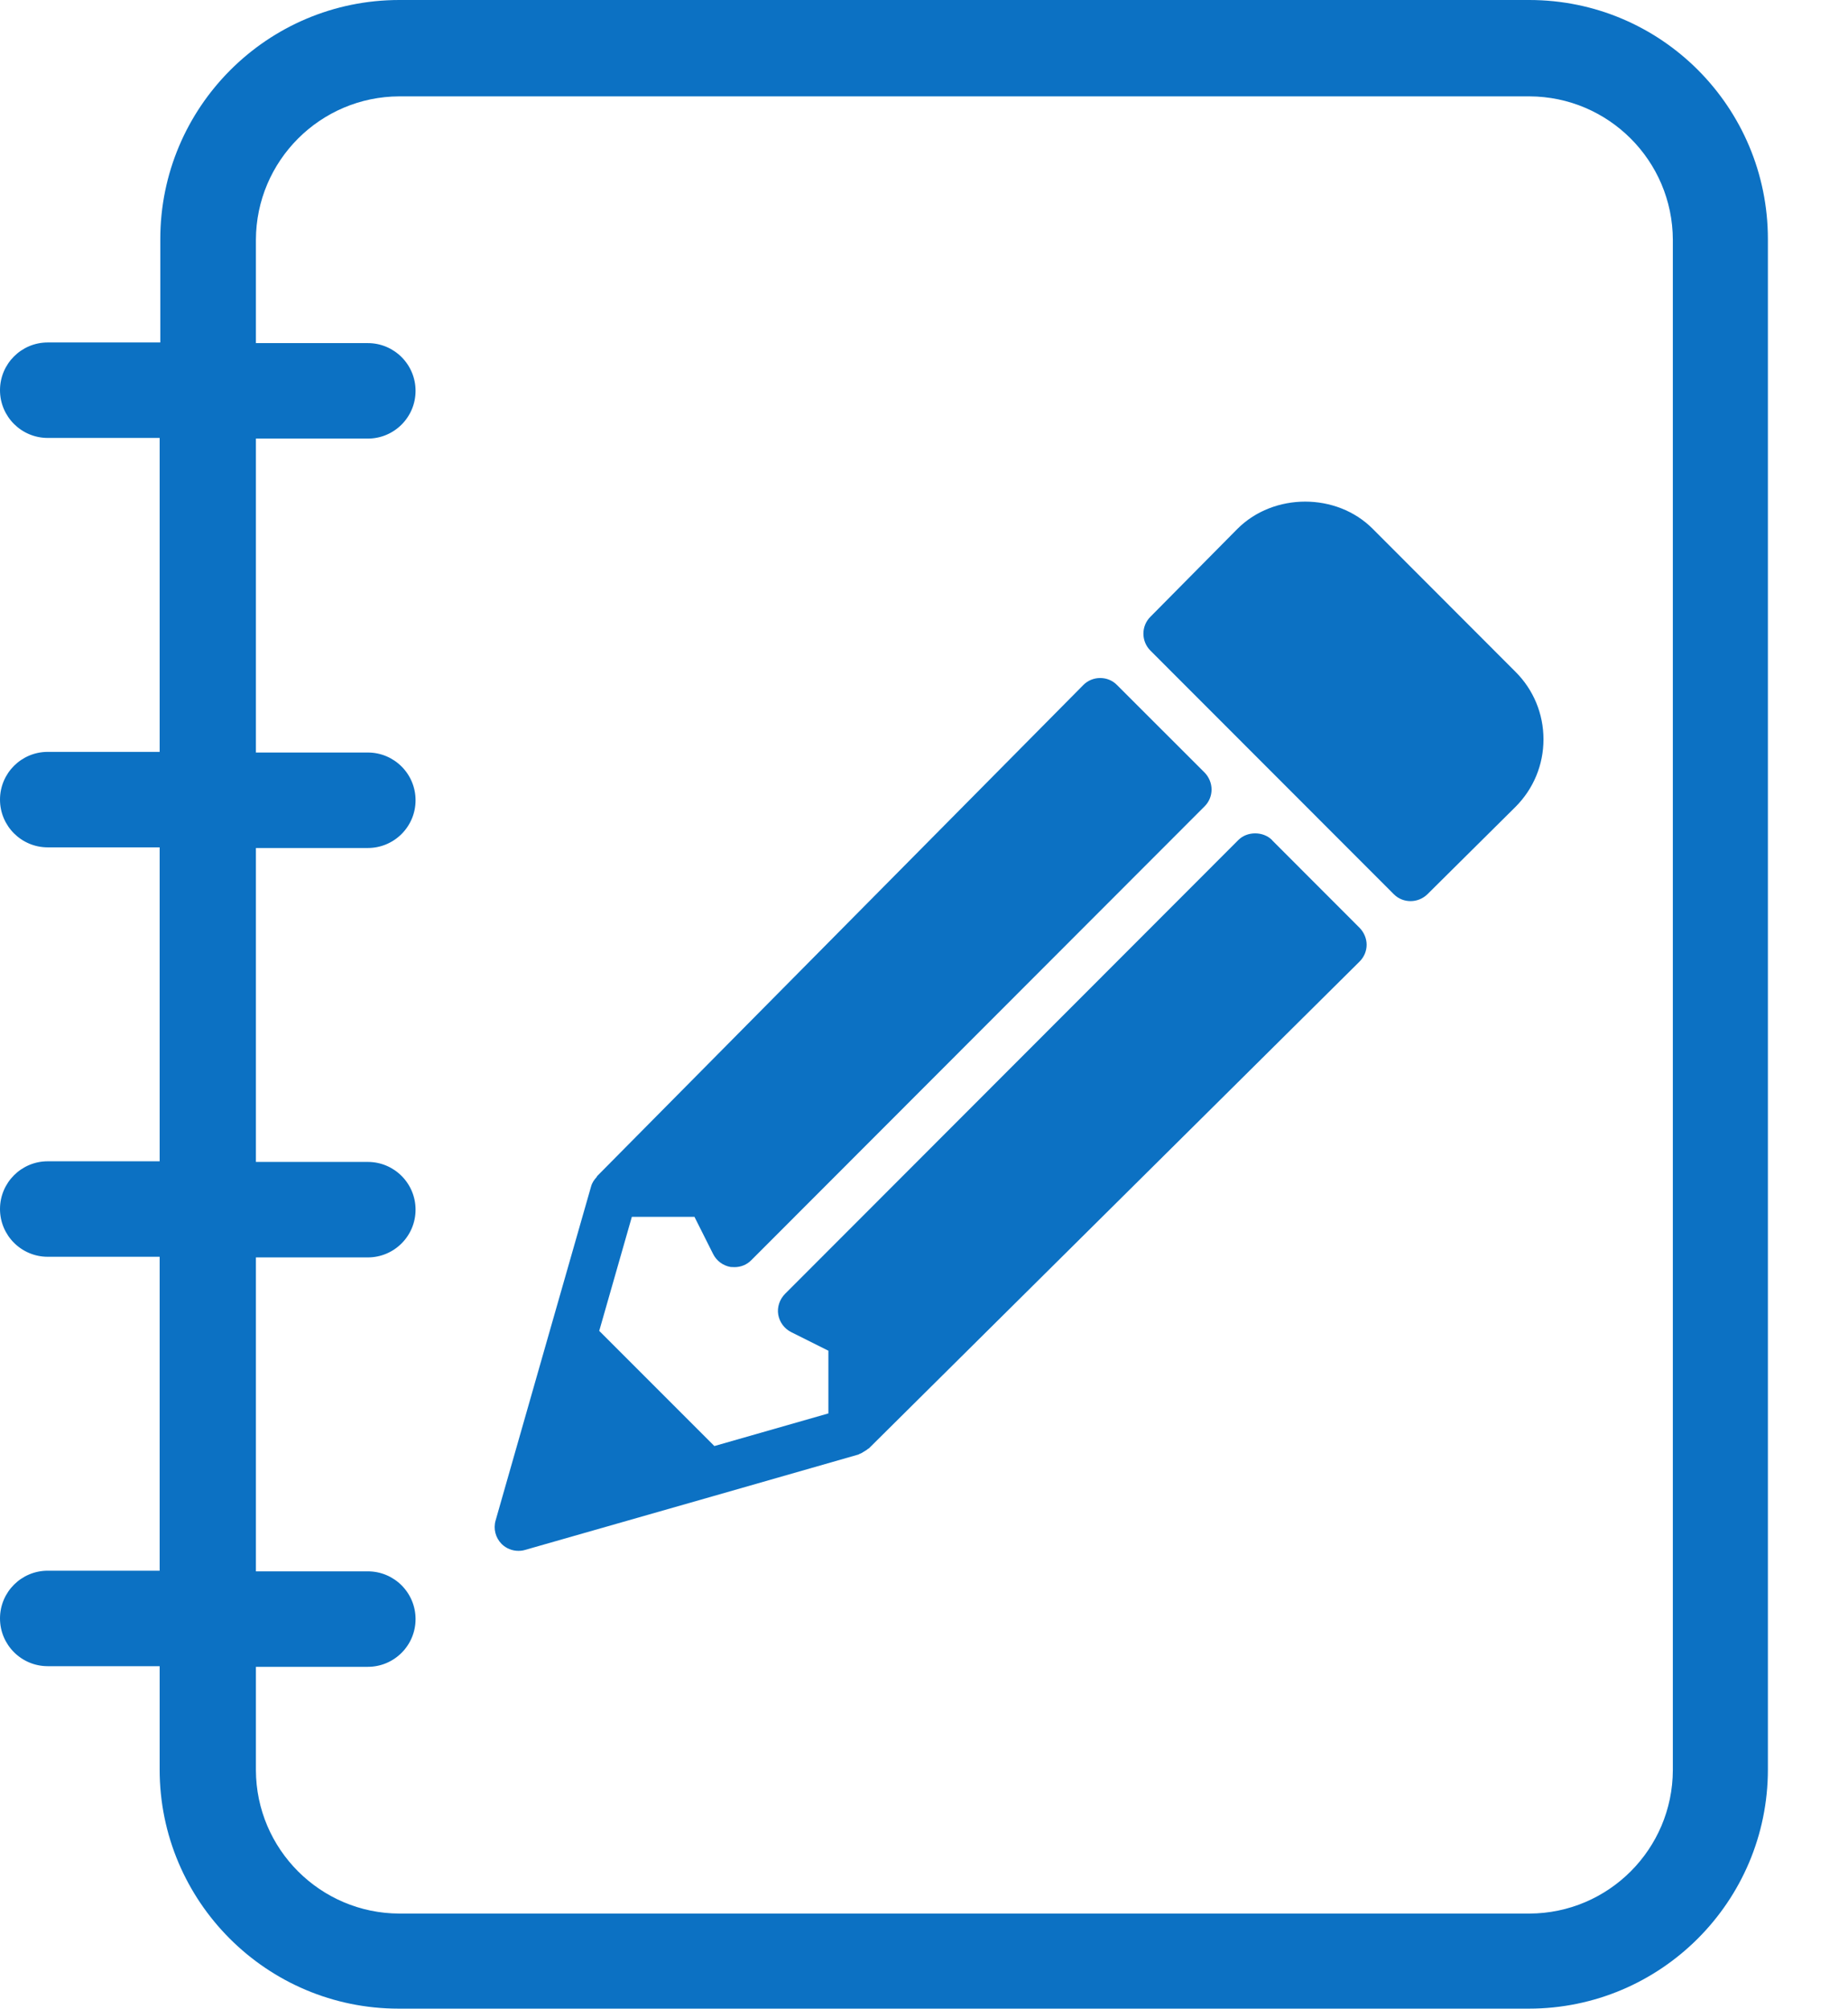 <svg width="23" height="25" viewBox="0 0 23 25" fill="none" xmlns="http://www.w3.org/2000/svg">
<g clip-path="url(#clip0_1596_17658)">
<path d="M19.035 0H4.97C3.328 0 1.995 1.333 1.995 2.976V4.261H0.594C0.266 4.261 0 4.527 0 4.855C0 5.183 0.266 5.449 0.594 5.449H1.987V9.355H0.594C0.266 9.355 0 9.621 0 9.949C0 10.277 0.266 10.543 0.594 10.543H1.987V14.449H0.594C0.266 14.449 0 14.715 0 15.043C0 15.371 0.266 15.637 0.594 15.637H1.987V19.543H0.594C0.266 19.543 0 19.809 0 20.137C0 20.465 0.266 20.731 0.594 20.731H1.987V22.016C1.987 23.659 3.32 24.992 4.962 24.992H19.027C20.669 24.992 22.003 23.659 22.003 22.016V2.976C22.003 1.333 20.675 0 19.032 0H19.035ZM20.82 22.024C20.817 23.008 20.019 23.806 19.035 23.809H4.97C3.987 23.806 3.188 23.008 3.185 22.024V20.739H4.578C4.906 20.739 5.172 20.473 5.172 20.145C5.172 19.817 4.906 19.551 4.578 19.551H3.185V15.645H4.578C4.906 15.645 5.172 15.379 5.172 15.051C5.172 14.723 4.906 14.457 4.578 14.457H3.185V10.551H4.578C4.906 10.551 5.172 10.285 5.172 9.957C5.172 9.629 4.906 9.363 4.578 9.363H3.185V5.457H4.578C4.906 5.457 5.172 5.191 5.172 4.863C5.172 4.535 4.906 4.269 4.578 4.269H3.185V2.984C3.188 2 3.987 1.202 4.97 1.199H19.035C20.019 1.202 20.817 2 20.82 2.984V22.032V22.024Z" fill="#0C71C3"/>
<path d="M15.832 10.452C15.721 10.341 15.522 10.341 15.412 10.452L9.77 16.099C9.703 16.167 9.67 16.264 9.686 16.358C9.703 16.452 9.762 16.532 9.848 16.575L10.31 16.806V17.586L8.891 17.992L7.458 16.559L7.864 15.14H8.643L8.875 15.602C8.918 15.688 8.998 15.747 9.092 15.764C9.108 15.764 9.125 15.766 9.141 15.766C9.219 15.766 9.294 15.737 9.35 15.68L14.993 10.032C15.049 9.976 15.079 9.901 15.079 9.823C15.079 9.745 15.047 9.669 14.993 9.613L13.901 8.522C13.845 8.465 13.77 8.436 13.692 8.436C13.614 8.436 13.536 8.468 13.482 8.524L7.431 14.634C7.431 14.634 7.428 14.643 7.426 14.645C7.396 14.678 7.369 14.715 7.356 14.764L6.84 16.567L6.168 18.919C6.138 19.024 6.168 19.134 6.243 19.21C6.299 19.266 6.375 19.296 6.452 19.296C6.479 19.296 6.506 19.293 6.533 19.285L8.885 18.613L10.686 18.097C10.686 18.097 10.694 18.091 10.7 18.089C10.719 18.083 10.735 18.073 10.751 18.062C10.767 18.051 10.786 18.043 10.799 18.03C10.802 18.027 10.807 18.024 10.813 18.022L16.92 11.965C16.977 11.909 17.009 11.833 17.009 11.755C17.009 11.678 16.977 11.602 16.923 11.546L15.832 10.454V10.452Z" fill="#0C71C3"/>
<path d="M18.863 8.36L17.083 6.578C16.634 6.129 15.855 6.129 15.403 6.578L14.317 7.675C14.202 7.79 14.202 7.978 14.317 8.094L17.347 11.126C17.406 11.185 17.481 11.212 17.556 11.212C17.632 11.212 17.707 11.183 17.766 11.126L18.863 10.038C19.086 9.814 19.21 9.516 19.21 9.199C19.21 8.882 19.086 8.583 18.863 8.36Z" fill="#0C71C3"/>
</g>
<defs>
<clipPath id="clip0_1596_17658">
<rect width="22.005" height="25" fill="white"/>
</clipPath>
</defs>
</svg>
